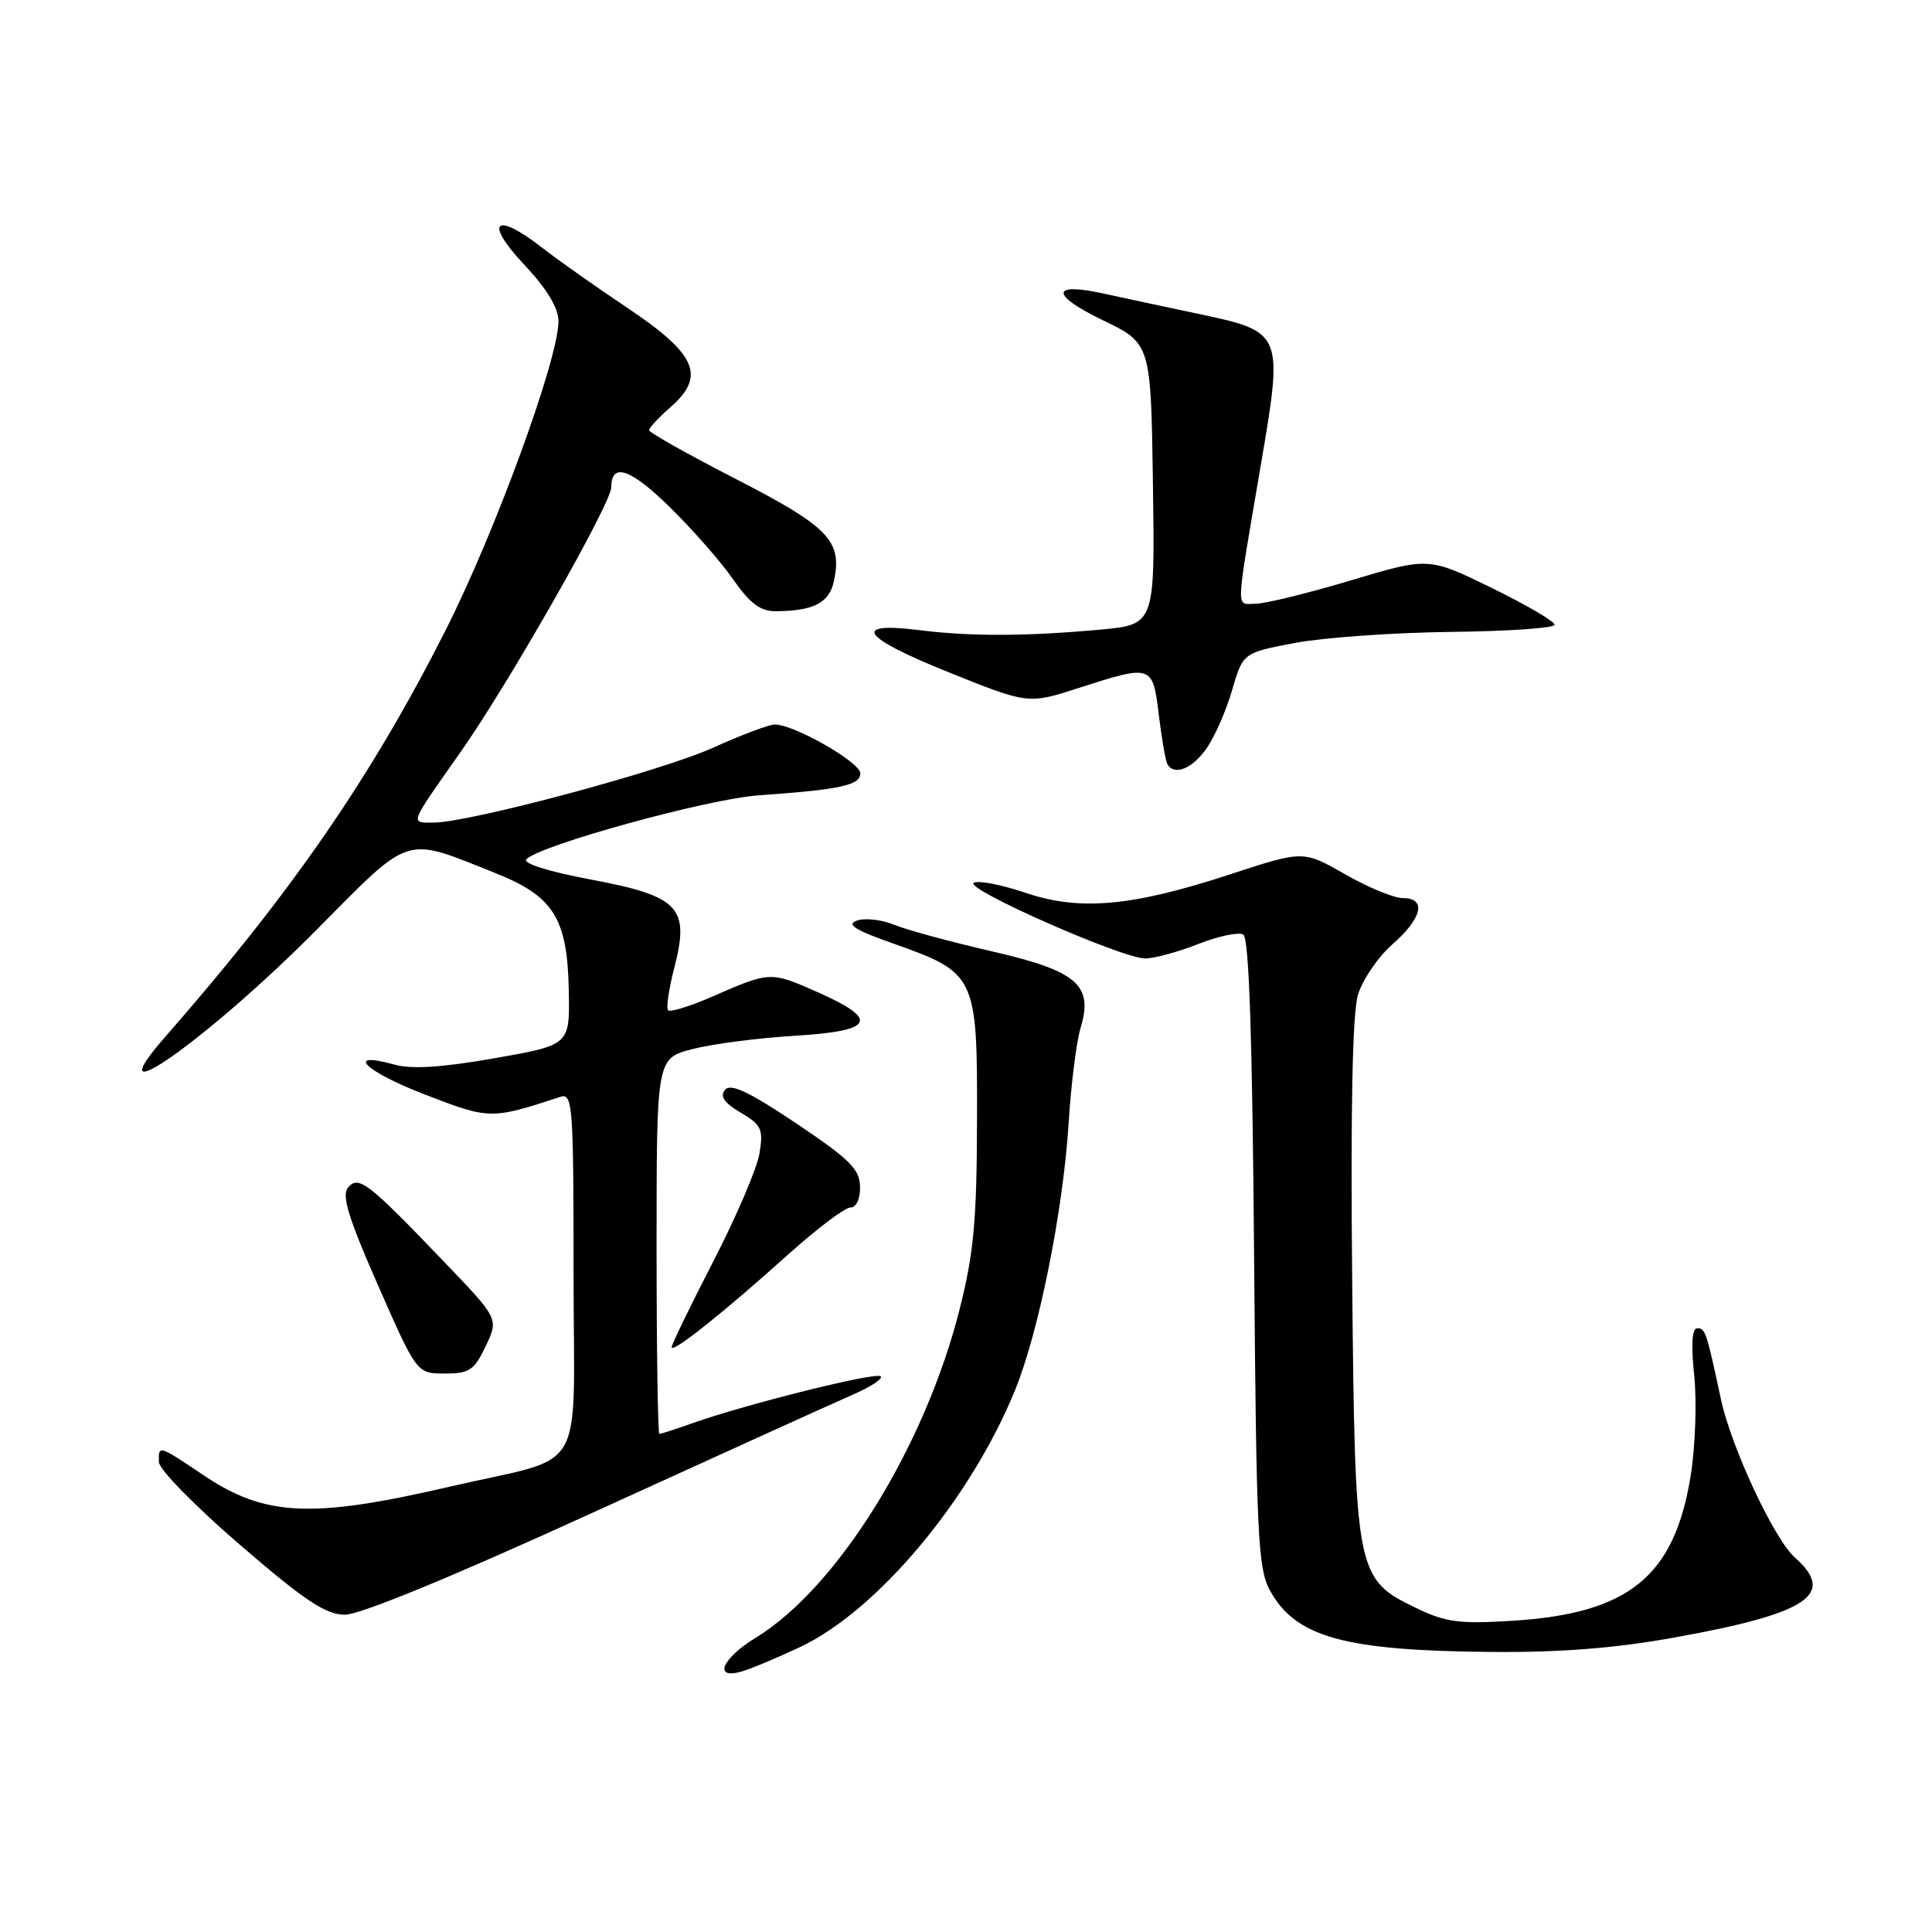 <?xml version="1.0" encoding="UTF-8" standalone="no"?>
<!DOCTYPE svg PUBLIC "-//W3C//DTD SVG 1.1//EN" "http://www.w3.org/Graphics/SVG/1.1/DTD/svg11.dtd" >
<svg xmlns="http://www.w3.org/2000/svg" xmlns:xlink="http://www.w3.org/1999/xlink" version="1.1" viewBox="0 0 256 256">
 <g >
 <path fill="currentColor"
d=" M 106.00 218.25 C 116.28 213.41 128.62 198.66 134.52 184.15 C 137.67 176.40 140.87 160.40 141.60 148.81 C 141.92 143.69 142.63 138.02 143.18 136.21 C 144.91 130.51 142.74 128.65 131.32 126.03 C 125.92 124.79 120.15 123.22 118.49 122.54 C 116.84 121.86 114.62 121.61 113.56 121.98 C 112.10 122.49 113.25 123.22 118.32 125.01 C 129.33 128.90 129.51 129.27 129.46 148.34 C 129.43 161.76 129.04 166.02 127.15 173.50 C 122.53 191.76 110.96 210.39 100.15 217.00 C 95.66 219.74 94.46 222.58 98.25 221.49 C 99.49 221.13 102.97 219.68 106.00 218.25 Z  M 221.93 216.97 C 239.56 213.79 243.35 211.28 237.85 206.40 C 235.09 203.97 229.39 191.76 228.03 185.40 C 226.12 176.47 225.97 176.00 224.90 176.00 C 224.20 176.00 224.06 178.10 224.49 182.25 C 224.85 185.69 224.64 191.65 224.03 195.50 C 221.88 208.89 215.87 213.79 200.43 214.76 C 193.35 215.20 191.56 214.96 187.69 213.09 C 179.65 209.20 179.55 208.68 179.17 169.50 C 178.95 146.93 179.21 134.27 179.93 131.84 C 180.53 129.83 182.59 126.81 184.51 125.12 C 188.47 121.65 189.06 119.00 185.87 119.00 C 184.70 119.00 181.26 117.58 178.22 115.84 C 172.69 112.68 172.69 112.68 163.07 115.83 C 149.95 120.13 143.07 120.75 135.79 118.27 C 132.65 117.21 129.61 116.63 129.03 116.98 C 127.76 117.77 148.69 127.00 151.74 127.00 C 152.94 127.00 156.11 126.14 158.79 125.08 C 161.46 124.03 164.14 123.47 164.75 123.84 C 165.50 124.31 165.94 137.35 166.17 166.01 C 166.47 203.40 166.67 207.82 168.27 210.73 C 171.65 216.93 178.11 218.73 197.58 218.89 C 206.77 218.97 214.00 218.40 221.93 216.97 Z  M 78.66 200.38 C 95.07 192.89 110.48 185.90 112.89 184.85 C 115.31 183.81 117.02 182.69 116.70 182.37 C 116.10 181.76 99.13 185.99 91.87 188.54 C 89.60 189.35 87.58 190.00 87.37 190.00 C 87.17 190.00 87.00 178.80 87.00 165.12 C 87.00 140.24 87.00 140.24 91.75 139.01 C 94.36 138.33 100.44 137.54 105.25 137.25 C 115.87 136.61 116.63 135.14 108.26 131.43 C 102.06 128.70 102.06 128.70 94.27 132.10 C 91.40 133.35 88.81 134.15 88.53 133.87 C 88.25 133.58 88.62 131.06 89.34 128.26 C 91.43 120.23 90.03 118.75 78.28 116.54 C 72.61 115.47 69.20 114.40 69.75 113.85 C 71.65 111.95 93.79 105.86 100.50 105.39 C 111.37 104.62 114.00 104.05 114.00 102.47 C 114.00 101.01 105.23 96.00 102.67 96.00 C 101.90 96.00 98.24 97.38 94.52 99.06 C 87.67 102.17 62.16 109.00 57.42 109.00 C 54.32 109.00 54.16 109.40 61.00 99.69 C 67.34 90.69 81.00 66.70 81.00 64.56 C 81.00 61.24 83.52 62.08 88.68 67.13 C 91.70 70.08 95.51 74.41 97.13 76.75 C 99.39 79.98 100.74 81.00 102.80 80.99 C 107.77 80.96 109.86 79.89 110.48 77.07 C 111.66 71.70 109.89 69.84 97.62 63.53 C 91.23 60.25 86.00 57.31 86.00 57.00 C 86.00 56.70 87.30 55.30 88.90 53.90 C 93.55 49.82 92.28 46.91 83.12 40.79 C 78.93 37.98 73.86 34.40 71.86 32.84 C 65.63 27.99 64.08 29.31 69.36 34.96 C 72.48 38.28 74.00 40.79 74.00 42.58 C 74.00 47.57 65.63 70.48 59.05 83.50 C 49.22 102.93 38.71 118.18 22.01 137.25 C 12.02 148.64 27.50 137.76 41.84 123.31 C 54.64 110.40 53.38 110.81 65.55 115.65 C 73.38 118.76 75.19 121.65 75.37 131.34 C 75.50 138.47 75.50 138.47 65.53 140.22 C 58.59 141.44 54.57 141.70 52.29 141.07 C 45.56 139.21 48.29 141.94 56.25 145.01 C 64.87 148.35 65.06 148.35 74.25 145.34 C 75.88 144.80 76.00 146.36 76.00 168.84 C 76.00 196.27 78.09 192.70 59.56 197.00 C 41.26 201.24 35.10 200.95 26.95 195.46 C 20.98 191.45 20.98 191.45 21.06 193.75 C 21.09 194.71 25.93 199.65 31.81 204.71 C 40.33 212.06 43.14 213.93 45.66 213.96 C 47.65 213.99 59.85 208.97 78.66 200.38 Z  M 64.36 178.37 C 66.09 174.74 66.09 174.74 58.79 167.14 C 48.73 156.64 47.50 155.69 46.10 157.38 C 45.25 158.40 46.19 161.46 50.11 170.36 C 55.23 182.00 55.23 182.00 58.93 182.00 C 62.20 182.00 62.83 181.58 64.36 178.37 Z  M 104.41 166.25 C 108.24 162.81 111.96 160.00 112.68 160.00 C 113.46 160.00 113.99 158.88 113.96 157.25 C 113.93 154.93 112.61 153.62 105.50 148.85 C 99.21 144.64 96.82 143.51 96.07 144.41 C 95.36 145.27 95.95 146.13 98.15 147.43 C 100.90 149.06 101.16 149.61 100.64 152.81 C 100.33 154.77 97.58 161.20 94.53 167.11 C 91.49 173.01 89.00 178.14 89.00 178.51 C 89.00 179.39 95.87 173.93 104.41 166.25 Z  M 159.83 99.23 C 160.92 97.71 162.45 94.23 163.25 91.48 C 164.70 86.50 164.70 86.50 171.60 85.19 C 175.39 84.48 184.69 83.82 192.25 83.73 C 199.81 83.65 206.00 83.22 206.00 82.78 C 206.00 82.34 202.24 80.15 197.65 77.90 C 189.30 73.82 189.30 73.82 178.98 76.91 C 173.30 78.61 167.62 80.00 166.35 80.00 C 163.72 80.00 163.65 81.69 167.12 61.30 C 170.04 44.11 169.98 43.96 158.86 41.60 C 154.26 40.63 148.56 39.41 146.20 38.89 C 139.22 37.36 139.17 39.07 146.09 42.41 C 152.50 45.50 152.50 45.50 152.77 64.13 C 153.04 82.76 153.04 82.76 145.77 83.43 C 136.03 84.32 128.62 84.35 121.85 83.50 C 112.71 82.36 114.11 84.42 125.63 89.05 C 136.24 93.32 136.24 93.32 142.94 91.16 C 152.66 88.03 152.74 88.05 153.55 94.75 C 153.94 97.91 154.45 100.84 154.68 101.25 C 155.59 102.82 157.94 101.90 159.83 99.23 Z "/>
</g>
</svg>